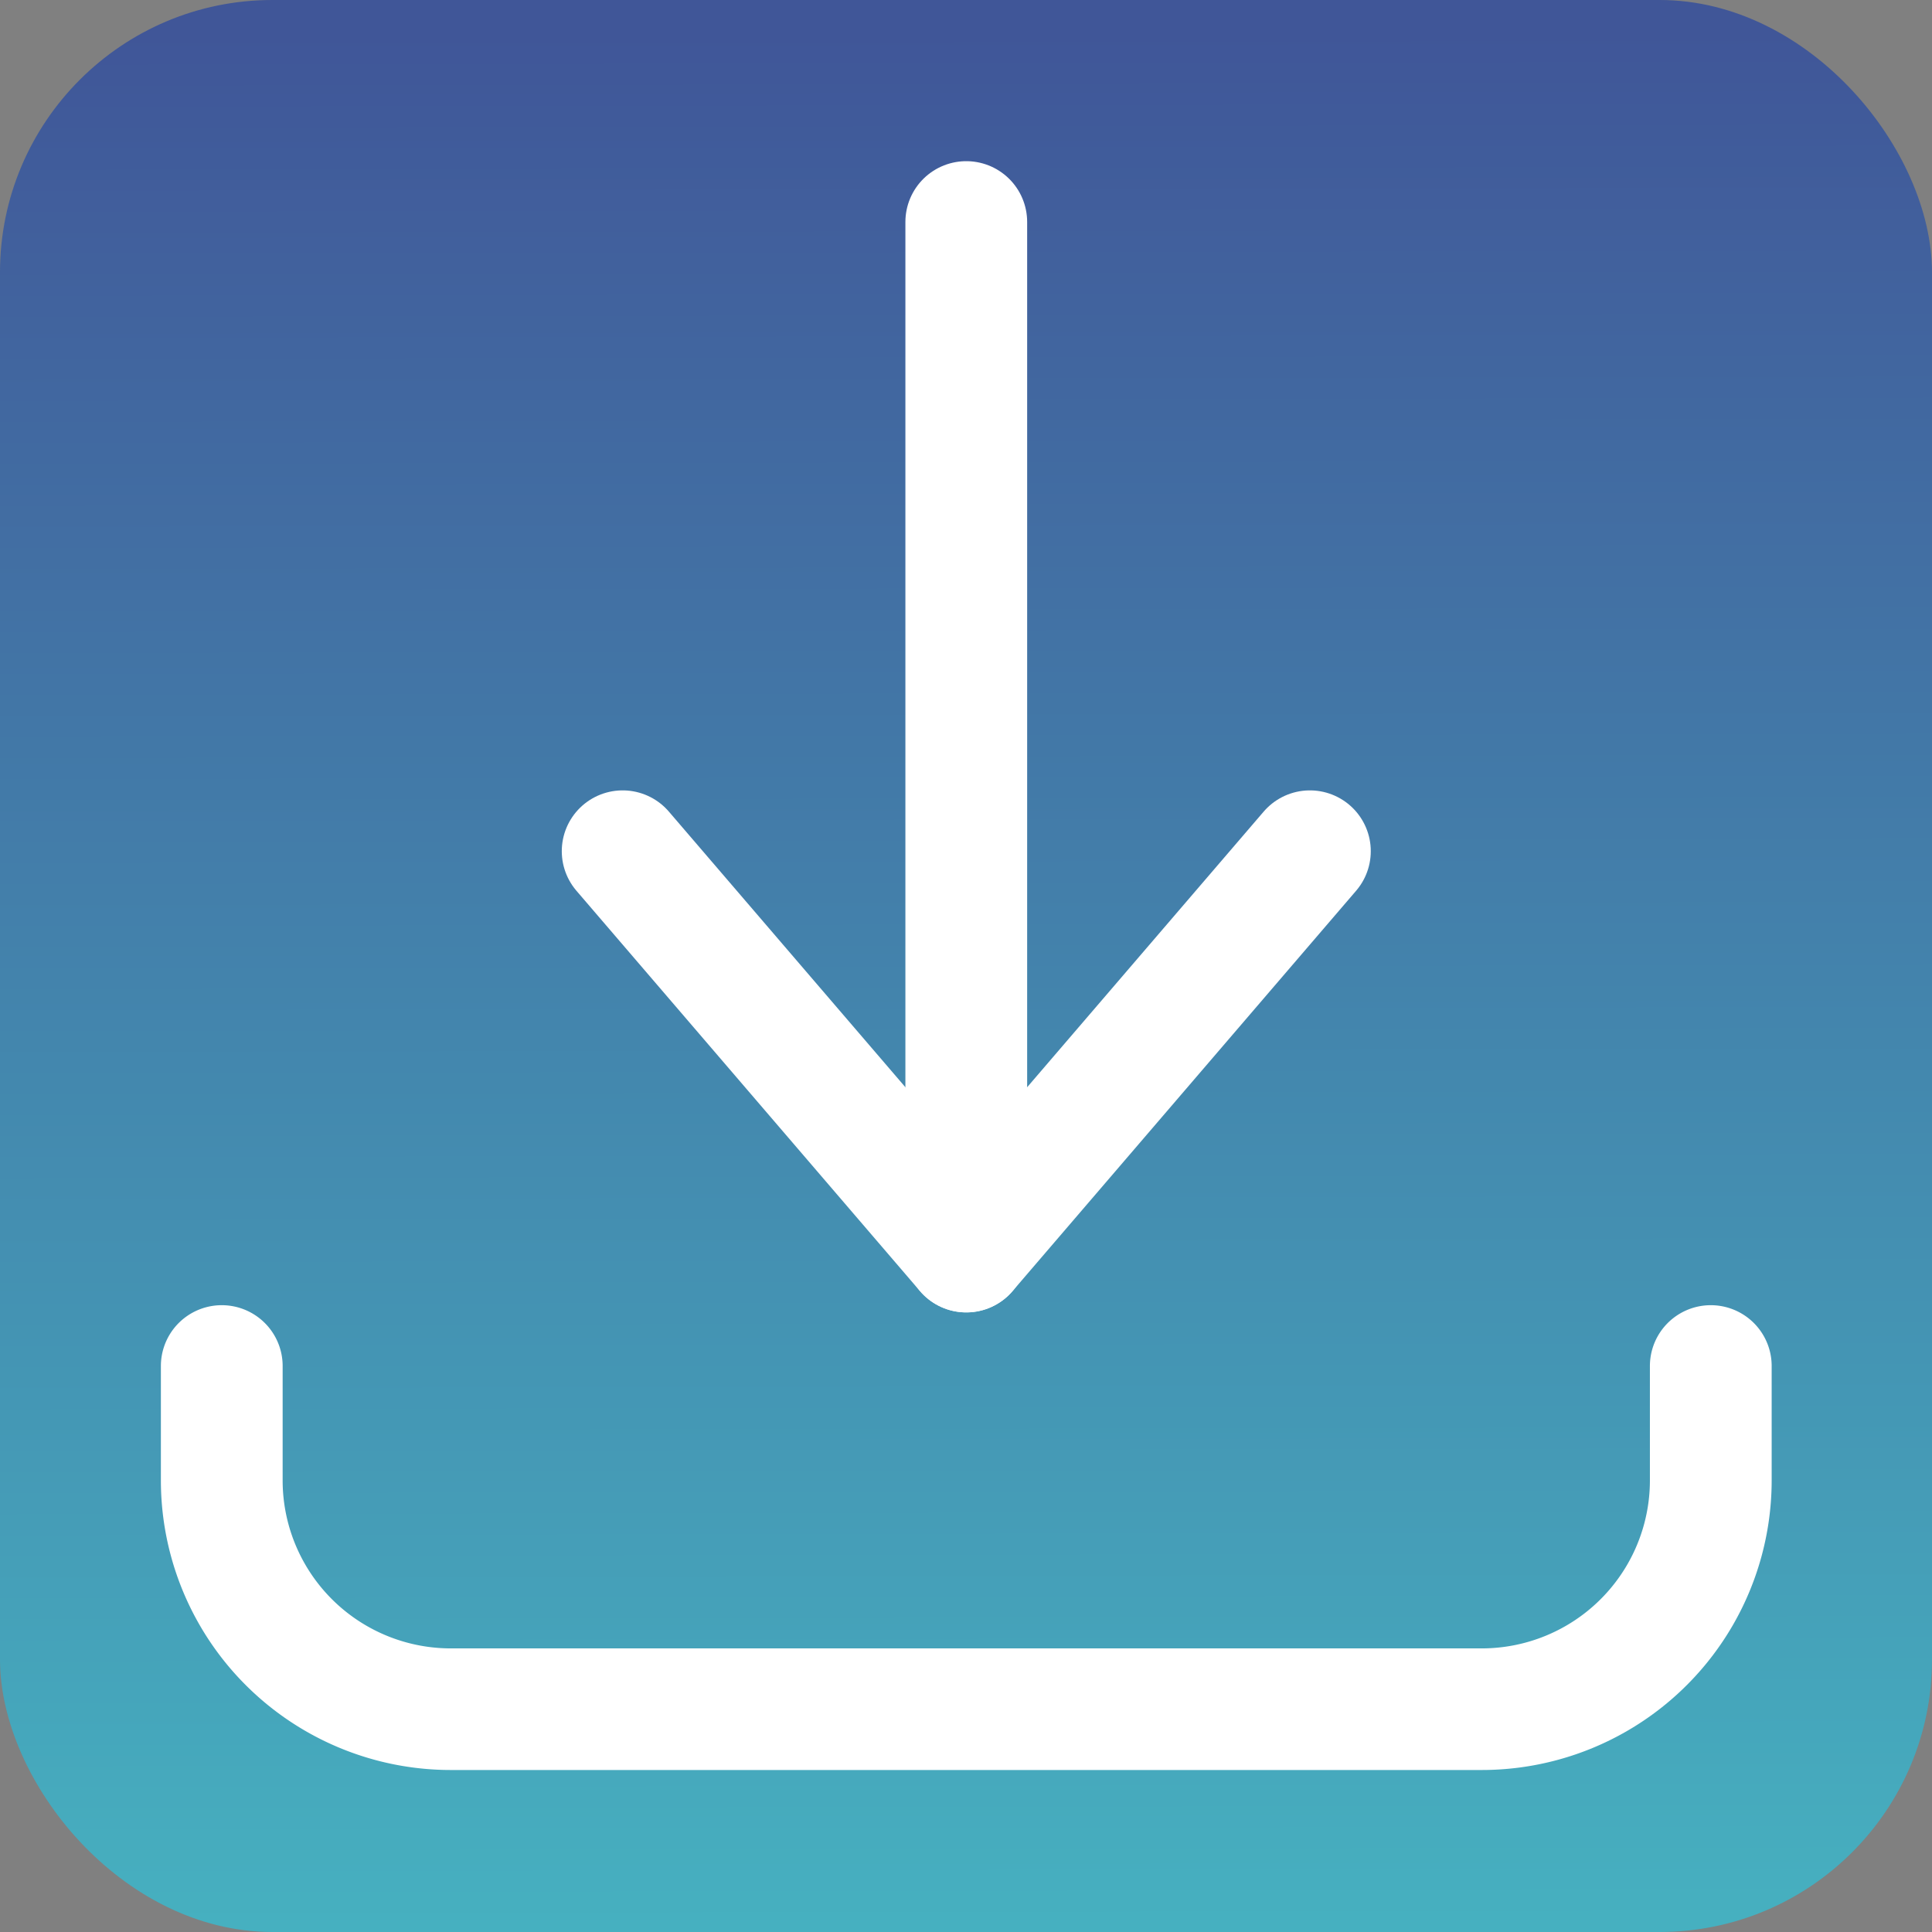 <?xml version="1.0" encoding="UTF-8" standalone="no"?>
<svg
   viewBox="0 0 14 14"
   height="48"
   width="48"
   version="1.1"
   id="svg10"
   sodipodi:docname="download-icon.svg"
   inkscape:version="1.2.2 (732a01da63, 2022-12-09)"
   xmlns:inkscape="http://www.inkscape.org/namespaces/inkscape"
   xmlns:sodipodi="http://sodipodi.sourceforge.net/DTD/sodipodi-0.dtd"
   xmlns:xlink="http://www.w3.org/1999/xlink"
   xmlns="http://www.w3.org/2000/svg"
   xmlns:svg="http://www.w3.org/2000/svg">
  <rect x="0" y="0" width="14" height="14" fill="#808080" stroke="none"/>
  <defs
     id="defs14">
    <linearGradient
       inkscape:collect="always"
       id="linearGradient5987">
      <stop
         style="stop-color:#002bb0;stop-opacity:1;"
         offset="0"
         id="stop5983" />
      <stop
         style="stop-color:#0cdfff;stop-opacity:1;"
         offset="1"
         id="stop5985" />
    </linearGradient>
    <linearGradient
       id="linearGradient5956"
       inkscape:swatch="solid">
      <stop
         style="stop-color:#ffffff;stop-opacity:1;"
         offset="0"
         id="stop5954" />
    </linearGradient>
    <linearGradient
       inkscape:collect="always"
       xlink:href="#linearGradient5987"
       id="linearGradient5989"
       x1="6.976"
       y1="0.26"
       x2="6.999"
       y2="13.737"
       gradientUnits="userSpaceOnUse"
       gradientTransform="matrix(1.013,0,0,1.017,-0.116,-0.114)" />
  </defs>
  <sodipodi:namedview
     id="namedview12"
     pagecolor="#000000"
     bordercolor="#000000"
     borderopacity="0.25"
     inkscape:showpageshadow="2"
     inkscape:pageopacity="0"
     inkscape:pagecheckerboard="true"
     inkscape:deskcolor="#d1d1d1"
     showgrid="false"
     inkscape:zoom="12.91943"
     inkscape:cx="13.58419"
     inkscape:cy="28.097214"
     inkscape:window-width="2560"
     inkscape:window-height="1057"
     inkscape:window-x="-8"
     inkscape:window-y="-8"
     inkscape:window-maximized="1"
     inkscape:current-layer="layer1" />
  <g
     inkscape:groupmode="layer"
     id="layer2"
     inkscape:label="Layer 2">
    <rect
       style="opacity:0.5;fill:url(#linearGradient5989);fill-opacity:1;stroke:none;stroke-width:0.296;stroke-dasharray:none;stroke-opacity:0.505;paint-order:markers stroke fill;image-rendering:auto"
       id="rect2371"
       width="14"
       height="14"
       x="0"
       y="0"
       inkscape:label="rect2371"
       ry="1.974" />
  </g>
  <g
     inkscape:groupmode="layer"
     id="layer1"
     inkscape:label="Layer 1">
    <g
       id="g8"
       transform="matrix(0.83,0,0,0.829,1.192,1.194)"
       style="stroke-width:1.059">
      <path
         d="m 0.5,10.5 v 1 a 2,2 0 0 0 2,2 h 9 a 2,2 0 0 0 2,-2 v -1"
         fill="none"
         stroke="#ffffff"
         stroke-linecap="round"
         stroke-linejoin="round"
         id="path2"
         style="stroke-width:1.063" />
      <polyline
         points="4 6 7 9.5 10 6"
         fill="none"
         stroke="#ffffff"
         stroke-linecap="round"
         stroke-linejoin="round"
         id="polyline4"
         style="stroke-width:1.063" />
      <line
         x1="7"
         y1="9.5"
         x2="7"
         y2="0.5"
         fill="none"
         stroke="#ffffff"
         stroke-linecap="round"
         stroke-linejoin="round"
         id="line6"
         style="stroke-width:1.063" />
    </g>
  </g>
</svg>
